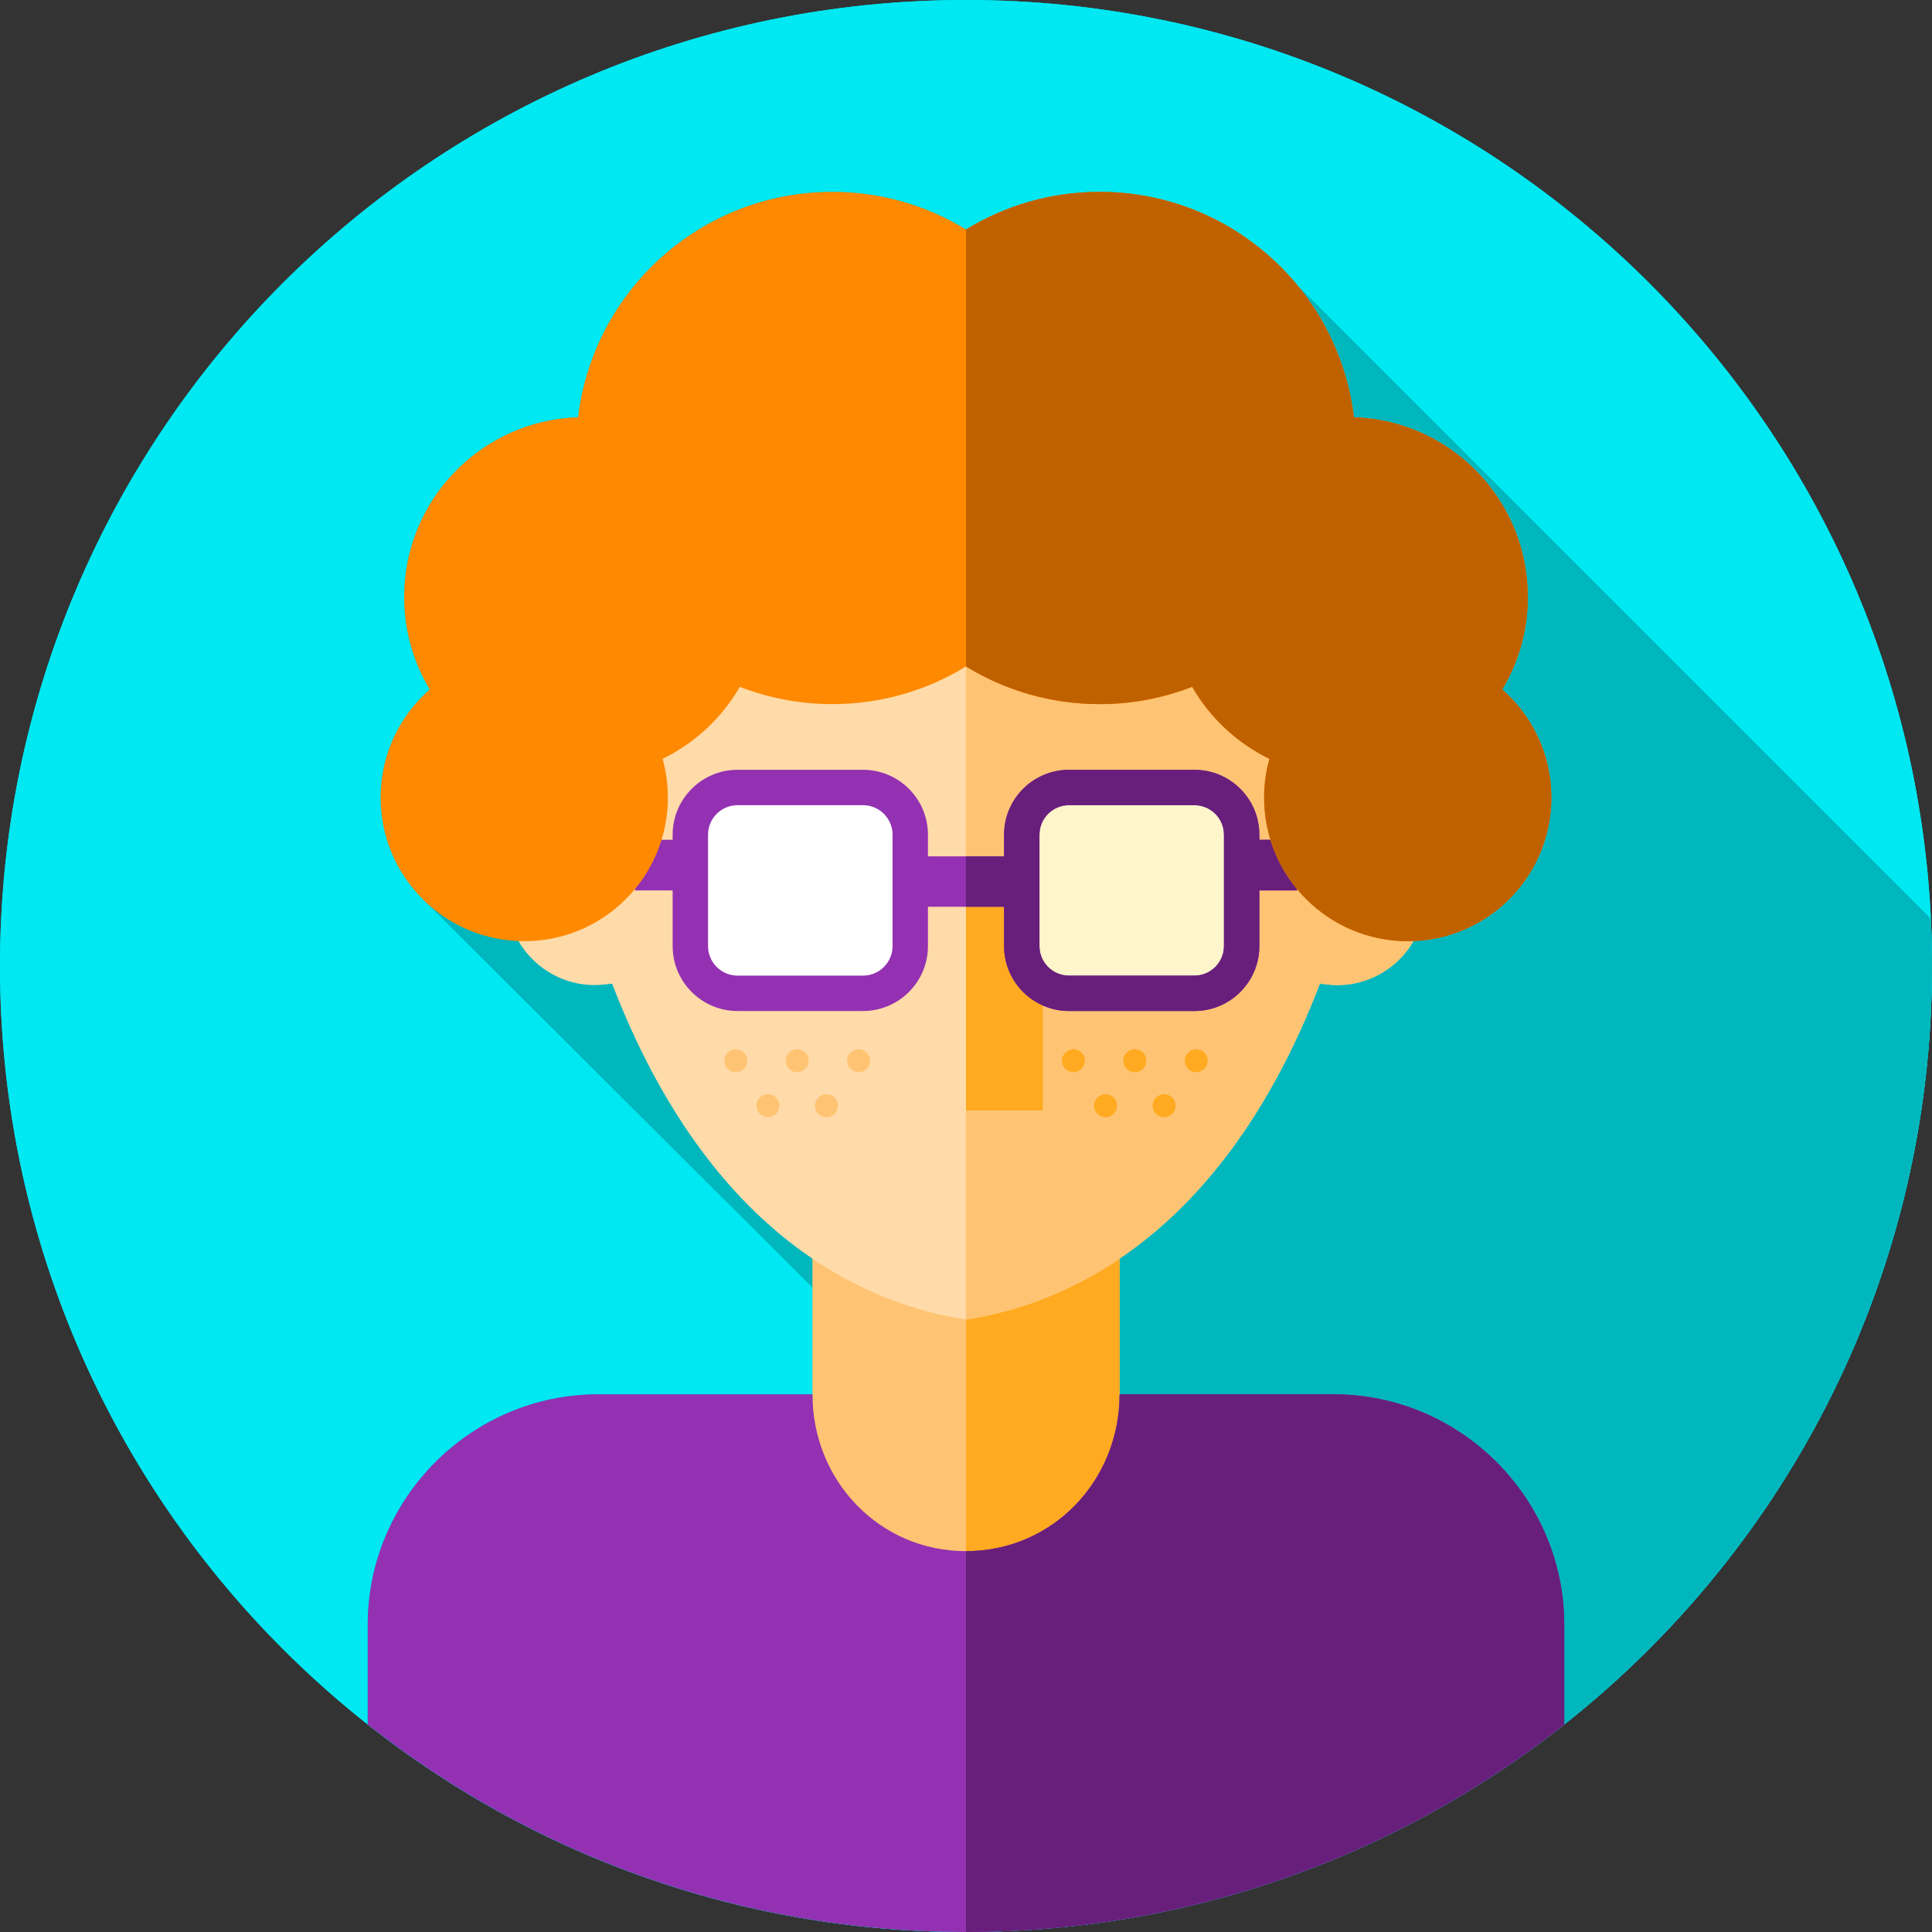 <svg viewBox="0 0 512 512" xmlns="http://www.w3.org/2000/svg"><rect x="0" y="0" width="512" height="512" fill="#333333" stroke="none"/><path d="m512 256c0 141.387-114.613 256-256 256s-256-114.613-256-256 114.613-256 256-256 256 114.613 256 256zm0 0" fill="#00e8f2"/><path d="m512 256c0 81.512-38.09 154.121-97.449 201-43.602 34.441-98.68 55-158.551 55s-114.949-20.559-158.551-55c-59.359-46.879-97.449-119.488-97.449-201 0-141.379 114.621-256 256-256s256 114.621 256 256zm0 0" fill="#00e8f2"/><path d="m414.551 457c59.359-46.879 97.449-119.488 97.449-201 0-4.207-.109-8.391-.309-12.547l-167.996-167.996c-12.445-15.027-31.227-24.609-52.266-24.609-12.984 0-25.113 3.652-35.43 9.977-10.312-6.324-22.441-9.977-35.43-9.977-34.727 0-63.344 26.086-67.371 59.727-25.59.84-46.086 21.836-46.086 47.629 0 8.965 2.48 17.348 6.781 24.508-7.977 6.977-13.02 17.223-13.02 28.652 0 10.691 4.41 20.355 11.512 27.266l102.922 102.582v28.289h-56.738c-33.629 0-61.121 27.5-61.121 61.102v26.398c1.484 1.172 2.98 2.324 4.492 3.465.039.027.082.059.121.09 1.484 1.117 2.98 2.215 4.488 3.301 42.051 30.293 93.668 48.145 149.449 48.145 59.871 0 114.949-20.559 158.551-55zm0 0" fill="#00b7be"/><path d="m215.305 326.297h81.391v85.773h-81.391zm0 0" fill="#ffc473"/><path d="m256 326.297h40.695v85.773h-40.695zm0 0" fill="#ffaa20"/><path d="m360.766 196.336c-4.375-64.391-59.289-100.934-104.766-100.934s-100.391 36.543-104.766 100.934c-11.766 2.203-20.117 13.203-18.809 25.293l2.027 18.711c1.375 12.691 12.887 21.953 25.578 20.578l2.188-.234c25.98 67.637 67.914 85.047 93.781 89.004 25.867-3.957 67.801-21.371 93.781-89.004l2.188.234c12.691 1.375 24.203-7.887 25.578-20.578l2.027-18.711c1.309-12.09-7.043-23.09-18.809-25.293zm0 0" fill="#ffdba9"/><path d="m379.57 221.633-2.023 18.715c-1.379 12.688-12.883 21.945-25.574 20.566l-2.188-.234c-25.984 67.641-67.914 85.055-93.785 89.012v-254.289c45.48 0 100.387 36.547 104.762 100.934 11.77 2.207 20.121 13.203 18.809 25.297zm0 0" fill="#ffc473"/><path d="m313.27 226.945h-57.27v67.348h20.344v-48.473h36.926zm0 0" fill="#ffaa20"/><path d="m189.613 226.945h49.914v18.875h-49.914zm0 0" fill="#ffc473"/><path d="m414.551 430.602v26.398c-43.602 34.441-98.68 55-158.551 55s-114.949-20.559-158.551-55v-26.398c0-33.602 27.492-61.102 61.121-61.102h56.738c0 22.922 17.77 41.57 40.691 41.57s40.699-18.648 40.699-41.57h56.73c33.621 0 61.121 27.5 61.121 61.102zm0 0" fill="#9331b2"/><path d="m414.551 430.602v26.398c-43.602 34.441-98.68 55-158.551 55v-100.93c22.922 0 40.699-18.648 40.699-41.57h56.73c33.621 0 61.121 27.5 61.121 61.102zm0 0" fill="#681f7b"/><path d="m229.227 263.238h-34.277c-6.602 0-12-5.402-12-12v-30.543c0-6.602 5.398-12 12-12h34.277c6.598 0 12 5.398 12 12v30.543c0 6.598-5.402 12-12 12zm0 0" fill="#fff"/><path d="m317.051 263.238h-34.277c-6.598 0-12-5.402-12-12v-30.543c0-6.602 5.402-12 12-12h34.277c6.602 0 12 5.398 12 12v30.543c0 6.598-5.398 12-12 12zm0 0" fill="#fff5cb"/><g fill="#ffc473"><path d="m198.031 281.105c0 1.684-1.363 3.051-3.047 3.051s-3.051-1.367-3.051-3.051c0-1.684 1.367-3.047 3.051-3.047s3.047 1.363 3.047 3.047zm0 0"/><path d="m206.551 293.023c0 1.684-1.363 3.051-3.047 3.051s-3.051-1.367-3.051-3.051c0-1.684 1.367-3.047 3.051-3.047s3.047 1.363 3.047 3.047zm0 0"/><path d="m222.066 293.023c0 1.684-1.363 3.051-3.047 3.051-1.684 0-3.051-1.367-3.051-3.051 0-1.684 1.367-3.047 3.051-3.047 1.684 0 3.047 1.363 3.047 3.047zm0 0"/><path d="m214.309 281.105c0 1.684-1.363 3.051-3.047 3.051-1.684 0-3.051-1.367-3.051-3.051 0-1.684 1.367-3.047 3.051-3.047 1.684 0 3.047 1.363 3.047 3.047zm0 0"/><path d="m230.586 281.105c0 1.684-1.363 3.051-3.051 3.051-1.684 0-3.047-1.367-3.047-3.051 0-1.684 1.363-3.047 3.047-3.047 1.688 0 3.051 1.363 3.051 3.047zm0 0"/></g><path d="m287.512 281.105c0 1.684-1.363 3.051-3.047 3.051-1.688 0-3.051-1.367-3.051-3.051 0-1.684 1.363-3.047 3.051-3.047 1.684 0 3.047 1.363 3.047 3.047zm0 0" fill="#ffaa20"/><path d="m296.031 293.023c0 1.684-1.367 3.051-3.051 3.051-1.684 0-3.047-1.367-3.047-3.051 0-1.684 1.363-3.047 3.047-3.047 1.684 0 3.051 1.363 3.051 3.047zm0 0" fill="#ffaa20"/><path d="m311.547 293.023c0 1.684-1.367 3.051-3.051 3.051s-3.047-1.367-3.047-3.051c0-1.684 1.363-3.047 3.047-3.047s3.051 1.363 3.051 3.047zm0 0" fill="#ffaa20"/><path d="m303.789 281.105c0 1.684-1.367 3.051-3.051 3.051-1.684 0-3.047-1.367-3.047-3.051 0-1.684 1.363-3.047 3.047-3.047 1.684 0 3.051 1.363 3.051 3.047zm0 0" fill="#ffaa20"/><path d="m320.066 281.105c0 1.684-1.367 3.051-3.051 3.051s-3.047-1.367-3.047-3.051c0-1.684 1.363-3.047 3.047-3.047s3.051 1.363 3.051 3.047zm0 0" fill="#ffaa20"/><path d="m343.699 222.543h-9.957v-1.344c0-9.48-7.715-17.195-17.195-17.195h-33.266c-9.48 0-17.195 7.715-17.195 17.195v5.742h-20.172v-5.742c0-9.48-7.715-17.195-17.195-17.195h-33.266c-9.48 0-17.195 7.715-17.195 17.195v1.344h-9.957v13.422h9.957v14.766c0 9.48 7.715 17.195 17.195 17.195h33.266c9.48 0 17.195-7.711 17.195-17.195v-10.434h20.172v10.434c0 9.48 7.715 17.195 17.195 17.195h33.266c9.48 0 17.195-7.711 17.195-17.195v-14.766h9.957zm-107.164 28.188c0 4.309-3.508 7.816-7.816 7.816h-33.266c-4.309 0-7.816-3.508-7.816-7.816v-29.531c0-4.309 3.508-7.816 7.816-7.816h33.266c4.309 0 7.816 3.508 7.816 7.816zm87.828 0c0 4.309-3.508 7.816-7.816 7.816h-33.266c-4.309 0-7.816-3.508-7.816-7.816v-29.531c0-4.309 3.504-7.816 7.816-7.816h33.266c4.309 0 7.816 3.508 7.816 7.816zm0 0" fill="#9331b2"/><path d="m333.742 222.547v-1.344c0-9.484-7.719-17.195-17.195-17.195h-33.262c-9.488 0-17.199 7.711-17.199 17.195v5.742h-10.086v13.348h10.086v10.438c0 9.48 7.711 17.199 17.195 17.199h33.266c9.477 0 17.195-7.719 17.195-17.199v-14.762h9.953v-13.422zm-9.383 28.184c0 4.305-3.508 7.816-7.812 7.816h-33.262c-4.316 0-7.816-3.512-7.816-7.816v-29.527c0-4.316 3.5-7.824 7.816-7.824h33.262c4.305 0 7.812 3.508 7.812 7.824zm0 0" fill="#681f7b"/><path d="m398.105 182.711c4.301-7.164 6.781-15.543 6.781-24.508 0-25.793-20.492-46.789-46.086-47.629-4.027-33.641-32.645-59.727-67.371-59.727-12.984 0-25.117 3.652-35.43 9.977-10.312-6.324-22.445-9.977-35.43-9.977-34.727 0-63.344 26.086-67.371 59.727-25.594.84-46.086 21.836-46.086 47.629 0 8.961 2.48 17.344 6.781 24.508-7.977 6.977-13.02 17.223-13.02 28.652 0 21.02 17.039 38.062 38.062 38.062s38.066-17.043 38.066-38.062c0-3.559-.5-6.996-1.414-10.262 8.586-4.172 15.723-10.848 20.477-19.078 7.605 2.945 15.859 4.578 24.504 4.578 12.984 0 25.113-3.652 35.43-9.977 10.312 6.324 22.441 9.977 35.43 9.977 8.641 0 16.898-1.633 24.5-4.578 4.758 8.23 11.891 14.906 20.477 19.078-.91 3.266-1.41 6.703-1.41 10.262 0 21.02 17.043 38.062 38.066 38.062 21.02 0 38.062-17.043 38.062-38.062 0-11.43-5.043-21.676-13.02-28.652zm0 0" fill="#ff8900"/><path d="m411.129 211.359c0 21.02-17.051 38.07-38.07 38.07-21.02 0-38.059-17.051-38.059-38.07 0-3.559.5-6.988 1.41-10.258-8.59-4.172-15.719-10.852-20.48-19.082-7.602 2.949-15.859 4.582-24.5 4.582-12.988 0-25.121-3.652-35.43-9.973v-115.809c10.309-6.32 22.441-9.969 35.43-9.969 34.73 0 63.34 26.078 67.371 59.719 25.59.84 46.09 21.84 46.09 47.629 0 8.973-2.48 17.352-6.781 24.512 7.969 6.98 13.02 17.219 13.02 28.648zm0 0" fill="#c06100"/></svg>
